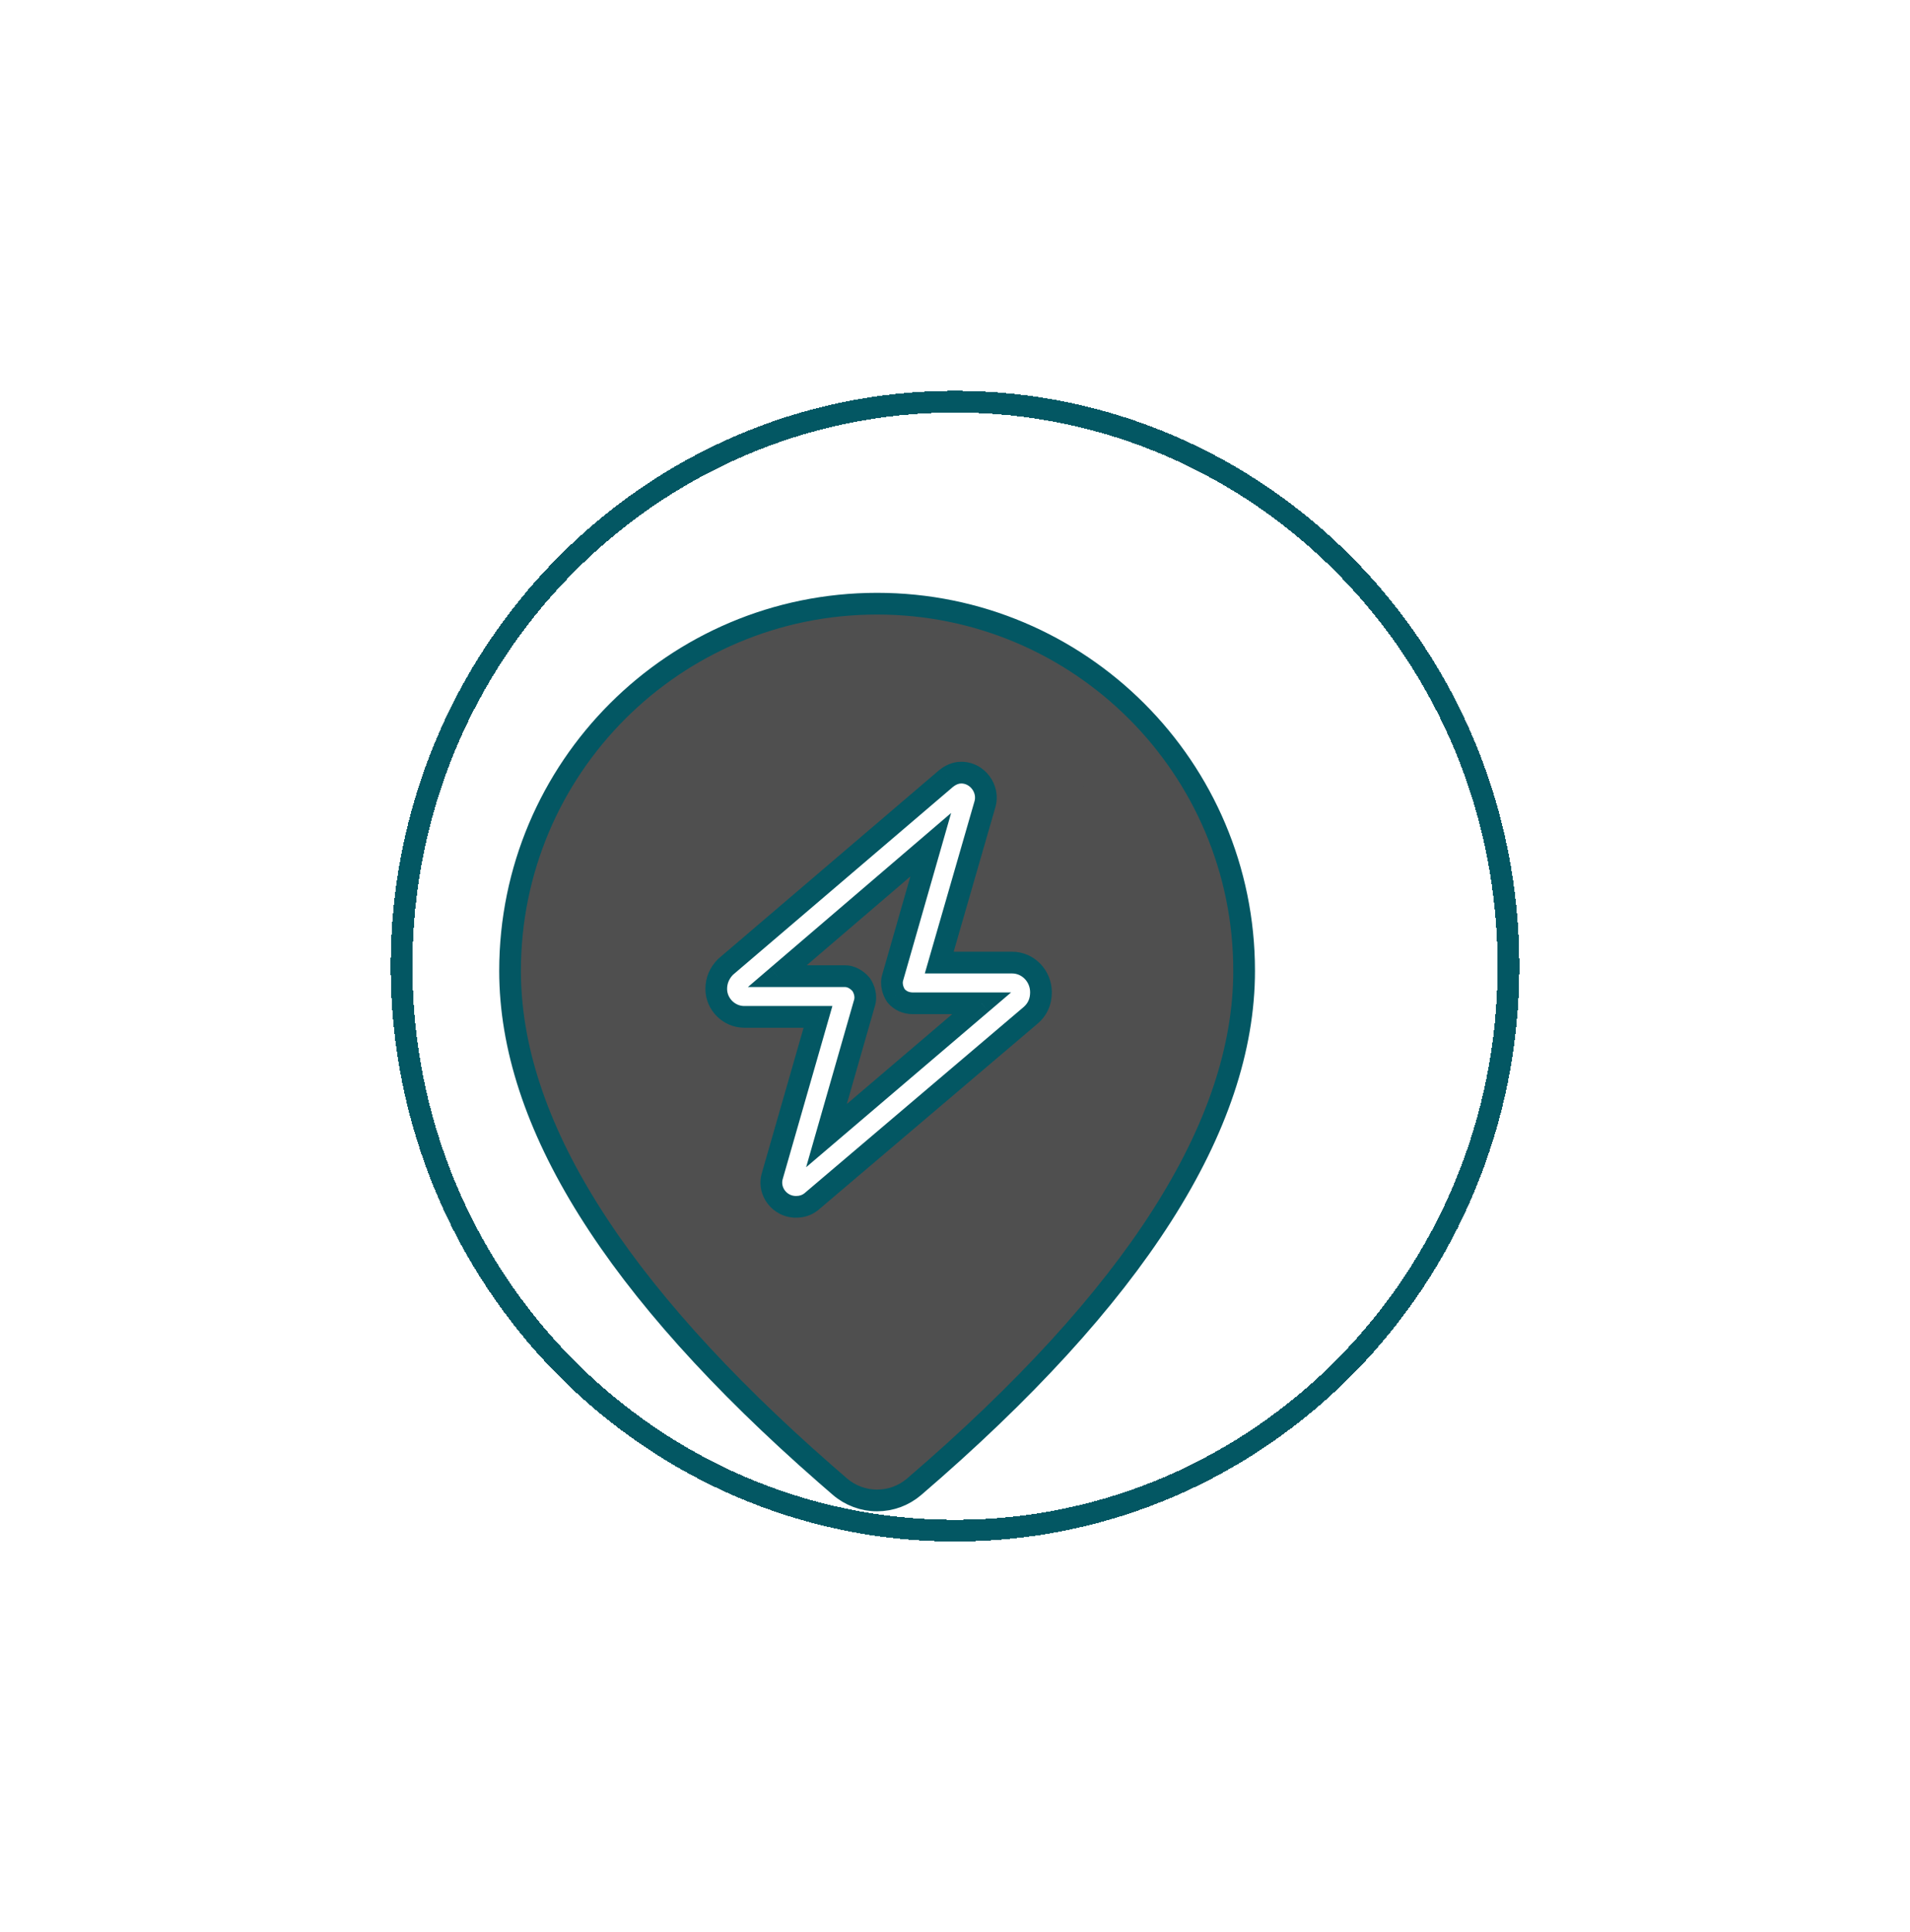 <svg width="88" height="89" viewBox="0 0 88 89" fill="none" xmlns="http://www.w3.org/2000/svg">
<path d="M42.121 68.475L42.121 68.475C41.644 68.885 41.036 69.11 40.408 69.109C39.78 69.109 39.173 68.883 38.697 68.473C38.697 68.473 38.696 68.472 38.696 68.472L38.024 67.889C38.024 67.889 38.023 67.888 38.023 67.888C28.294 59.374 23.5 51.681 23.5 44.715C23.5 35.375 31.071 27.805 40.411 27.805C49.751 27.805 57.321 35.375 57.321 44.715C57.321 51.841 52.303 59.73 42.121 68.475ZM40.411 37.519C38.502 37.519 36.672 38.277 35.322 39.627C33.972 40.976 33.214 42.807 33.214 44.715C33.214 46.624 33.972 48.454 35.322 49.804C36.672 51.154 38.502 51.912 40.411 51.912C42.319 51.912 44.15 51.154 45.499 49.804C46.849 48.454 47.607 46.624 47.607 44.715C47.607 42.807 46.849 40.976 45.499 39.627C44.15 38.277 42.319 37.519 40.411 37.519Z" fill="#4F4F4F" stroke="#035763"/>
<rect x="30" y="35.391" width="21" height="21" rx="3" fill="#4F4F4F"/>
<path d="M44.289 35.586C45.031 35.586 45.578 36.328 45.383 37.032L43.273 44.336H46.633C47.375 44.336 47.961 44.961 47.961 45.703C47.961 46.133 47.805 46.485 47.492 46.758L37.375 55.352C37.18 55.508 36.945 55.586 36.672 55.586C35.93 55.586 35.383 54.883 35.578 54.18L37.688 46.836H34.289C33.586 46.836 33 46.25 33 45.547C33 45.157 33.156 44.805 33.43 44.532L43.586 35.86C43.781 35.703 44.016 35.586 44.289 35.586ZM42.883 38.907L35.812 44.961H38.938C39.211 44.961 39.484 45.118 39.68 45.352C39.836 45.586 39.914 45.899 39.836 46.172L38.078 52.305L45.227 46.211H42.062C41.75 46.211 41.477 46.094 41.281 45.86C41.125 45.625 41.047 45.313 41.125 45.039L42.883 38.907Z" fill="white"/>
<path d="M45.383 37.032L45.863 37.17L45.865 37.165L45.383 37.032ZM43.273 44.336L42.793 44.198L42.609 44.836H43.273V44.336ZM47.492 46.758L47.816 47.139L47.821 47.135L47.492 46.758ZM37.375 55.352L37.687 55.742L37.693 55.738L37.699 55.733L37.375 55.352ZM35.578 54.18L35.097 54.042L35.096 54.046L35.578 54.18ZM37.688 46.836L38.168 46.974L38.351 46.336H37.688V46.836ZM33.43 44.532L33.105 44.151L33.09 44.164L33.076 44.178L33.43 44.532ZM43.586 35.86L43.274 35.469L43.267 35.474L43.261 35.48L43.586 35.86ZM42.883 38.907L43.364 39.044L43.822 37.444L42.558 38.527L42.883 38.907ZM35.812 44.961L35.487 44.581L34.46 45.461H35.812V44.961ZM39.68 45.352L40.096 45.075L40.081 45.052L40.064 45.032L39.68 45.352ZM39.836 46.172L40.317 46.31L40.317 46.31L39.836 46.172ZM38.078 52.305L37.597 52.167L37.141 53.761L38.403 52.686L38.078 52.305ZM45.227 46.211L45.551 46.592L46.584 45.711H45.227V46.211ZM41.281 45.86L40.865 46.137L40.88 46.159L40.897 46.18L41.281 45.86ZM41.125 45.039L40.644 44.902L40.644 44.902L41.125 45.039ZM44.289 36.086C44.694 36.086 45.01 36.506 44.901 36.898L45.865 37.165C46.147 36.151 45.369 35.086 44.289 35.086V36.086ZM44.902 36.893L42.793 44.198L43.754 44.475L45.863 37.17L44.902 36.893ZM43.273 44.836H46.633V43.836H43.273V44.836ZM46.633 44.836C47.08 44.836 47.461 45.218 47.461 45.703H48.461C48.461 44.704 47.67 43.836 46.633 43.836V44.836ZM47.461 45.703C47.461 45.995 47.363 46.207 47.163 46.382L47.821 47.135C48.247 46.762 48.461 46.272 48.461 45.703H47.461ZM47.169 46.377L37.051 54.971L37.699 55.733L47.816 47.139L47.169 46.377ZM37.063 54.962C36.964 55.04 36.843 55.086 36.672 55.086V56.086C37.048 56.086 37.395 55.976 37.687 55.742L37.063 54.962ZM36.672 55.086C36.248 55.086 35.956 54.687 36.06 54.314L35.096 54.046C34.809 55.08 35.611 56.086 36.672 56.086V55.086ZM36.059 54.318L38.168 46.974L37.207 46.698L35.098 54.042L36.059 54.318ZM37.688 46.336H34.289V47.336H37.688V46.336ZM34.289 46.336C33.862 46.336 33.5 45.974 33.5 45.547H32.5C32.5 46.526 33.31 47.336 34.289 47.336V46.336ZM33.5 45.547C33.5 45.298 33.597 45.071 33.783 44.885L33.076 44.178C32.715 44.539 32.5 45.015 32.5 45.547H33.5ZM33.754 44.912L43.911 36.24L43.261 35.48L33.105 44.151L33.754 44.912ZM43.898 36.25C44.039 36.137 44.166 36.086 44.289 36.086V35.086C43.865 35.086 43.523 35.27 43.274 35.469L43.898 36.25ZM42.558 38.527L35.487 44.581L36.138 45.341L43.208 39.286L42.558 38.527ZM35.812 45.461H38.938V44.461H35.812V45.461ZM38.938 45.461C39.024 45.461 39.167 45.518 39.296 45.672L40.064 45.032C39.801 44.717 39.398 44.461 38.938 44.461V45.461ZM39.264 45.629C39.36 45.773 39.384 45.935 39.355 46.035L40.317 46.31C40.444 45.862 40.312 45.399 40.096 45.075L39.264 45.629ZM39.355 46.035L37.597 52.167L38.559 52.443L40.317 46.31L39.355 46.035ZM38.403 52.686L45.551 46.592L44.902 45.831L37.754 51.925L38.403 52.686ZM45.227 45.711H42.062V46.711H45.227V45.711ZM42.062 45.711C41.883 45.711 41.757 45.649 41.665 45.54L40.897 46.18C41.197 46.539 41.617 46.711 42.062 46.711V45.711ZM41.697 45.582C41.601 45.438 41.577 45.276 41.606 45.177L40.644 44.902C40.516 45.349 40.649 45.812 40.865 46.137L41.697 45.582ZM41.606 45.177L43.364 39.044L42.402 38.769L40.644 44.902L41.606 45.177Z" fill="#035763"/>
<g filter="url(#filter0_d_1975_2655)">
<path d="M65.5 47.5C65.5 61.868 54.074 73.5 40 73.5C25.926 73.5 14.5 61.868 14.5 47.5C14.5 33.132 25.926 21.5 40 21.5C54.074 21.5 65.5 33.132 65.5 47.5Z" stroke="#035763" shape-rendering="crispEdges"/>
</g>
<defs>
<filter id="filter0_d_1975_2655" x="0" y="0" width="88" height="89" filterUnits="userSpaceOnUse" color-interpolation-filters="sRGB">
<feFlood flood-opacity="0" result="BackgroundImageFix"/>
<feColorMatrix in="SourceAlpha" type="matrix" values="0 0 0 0 0 0 0 0 0 0 0 0 0 0 0 0 0 0 127 0" result="hardAlpha"/>
<feMorphology radius="6" operator="dilate" in="SourceAlpha" result="effect1_dropShadow_1975_2655"/>
<feOffset dx="4" dy="-3"/>
<feGaussianBlur stdDeviation="6"/>
<feComposite in2="hardAlpha" operator="out"/>
<feColorMatrix type="matrix" values="0 0 0 0 0.472 0 0 0 0 0.472 0 0 0 0 0.472 0 0 0 0.15 0"/>
<feBlend mode="normal" in2="BackgroundImageFix" result="effect1_dropShadow_1975_2655"/>
<feBlend mode="normal" in="SourceGraphic" in2="effect1_dropShadow_1975_2655" result="shape"/>
</filter>
</defs>
</svg>
